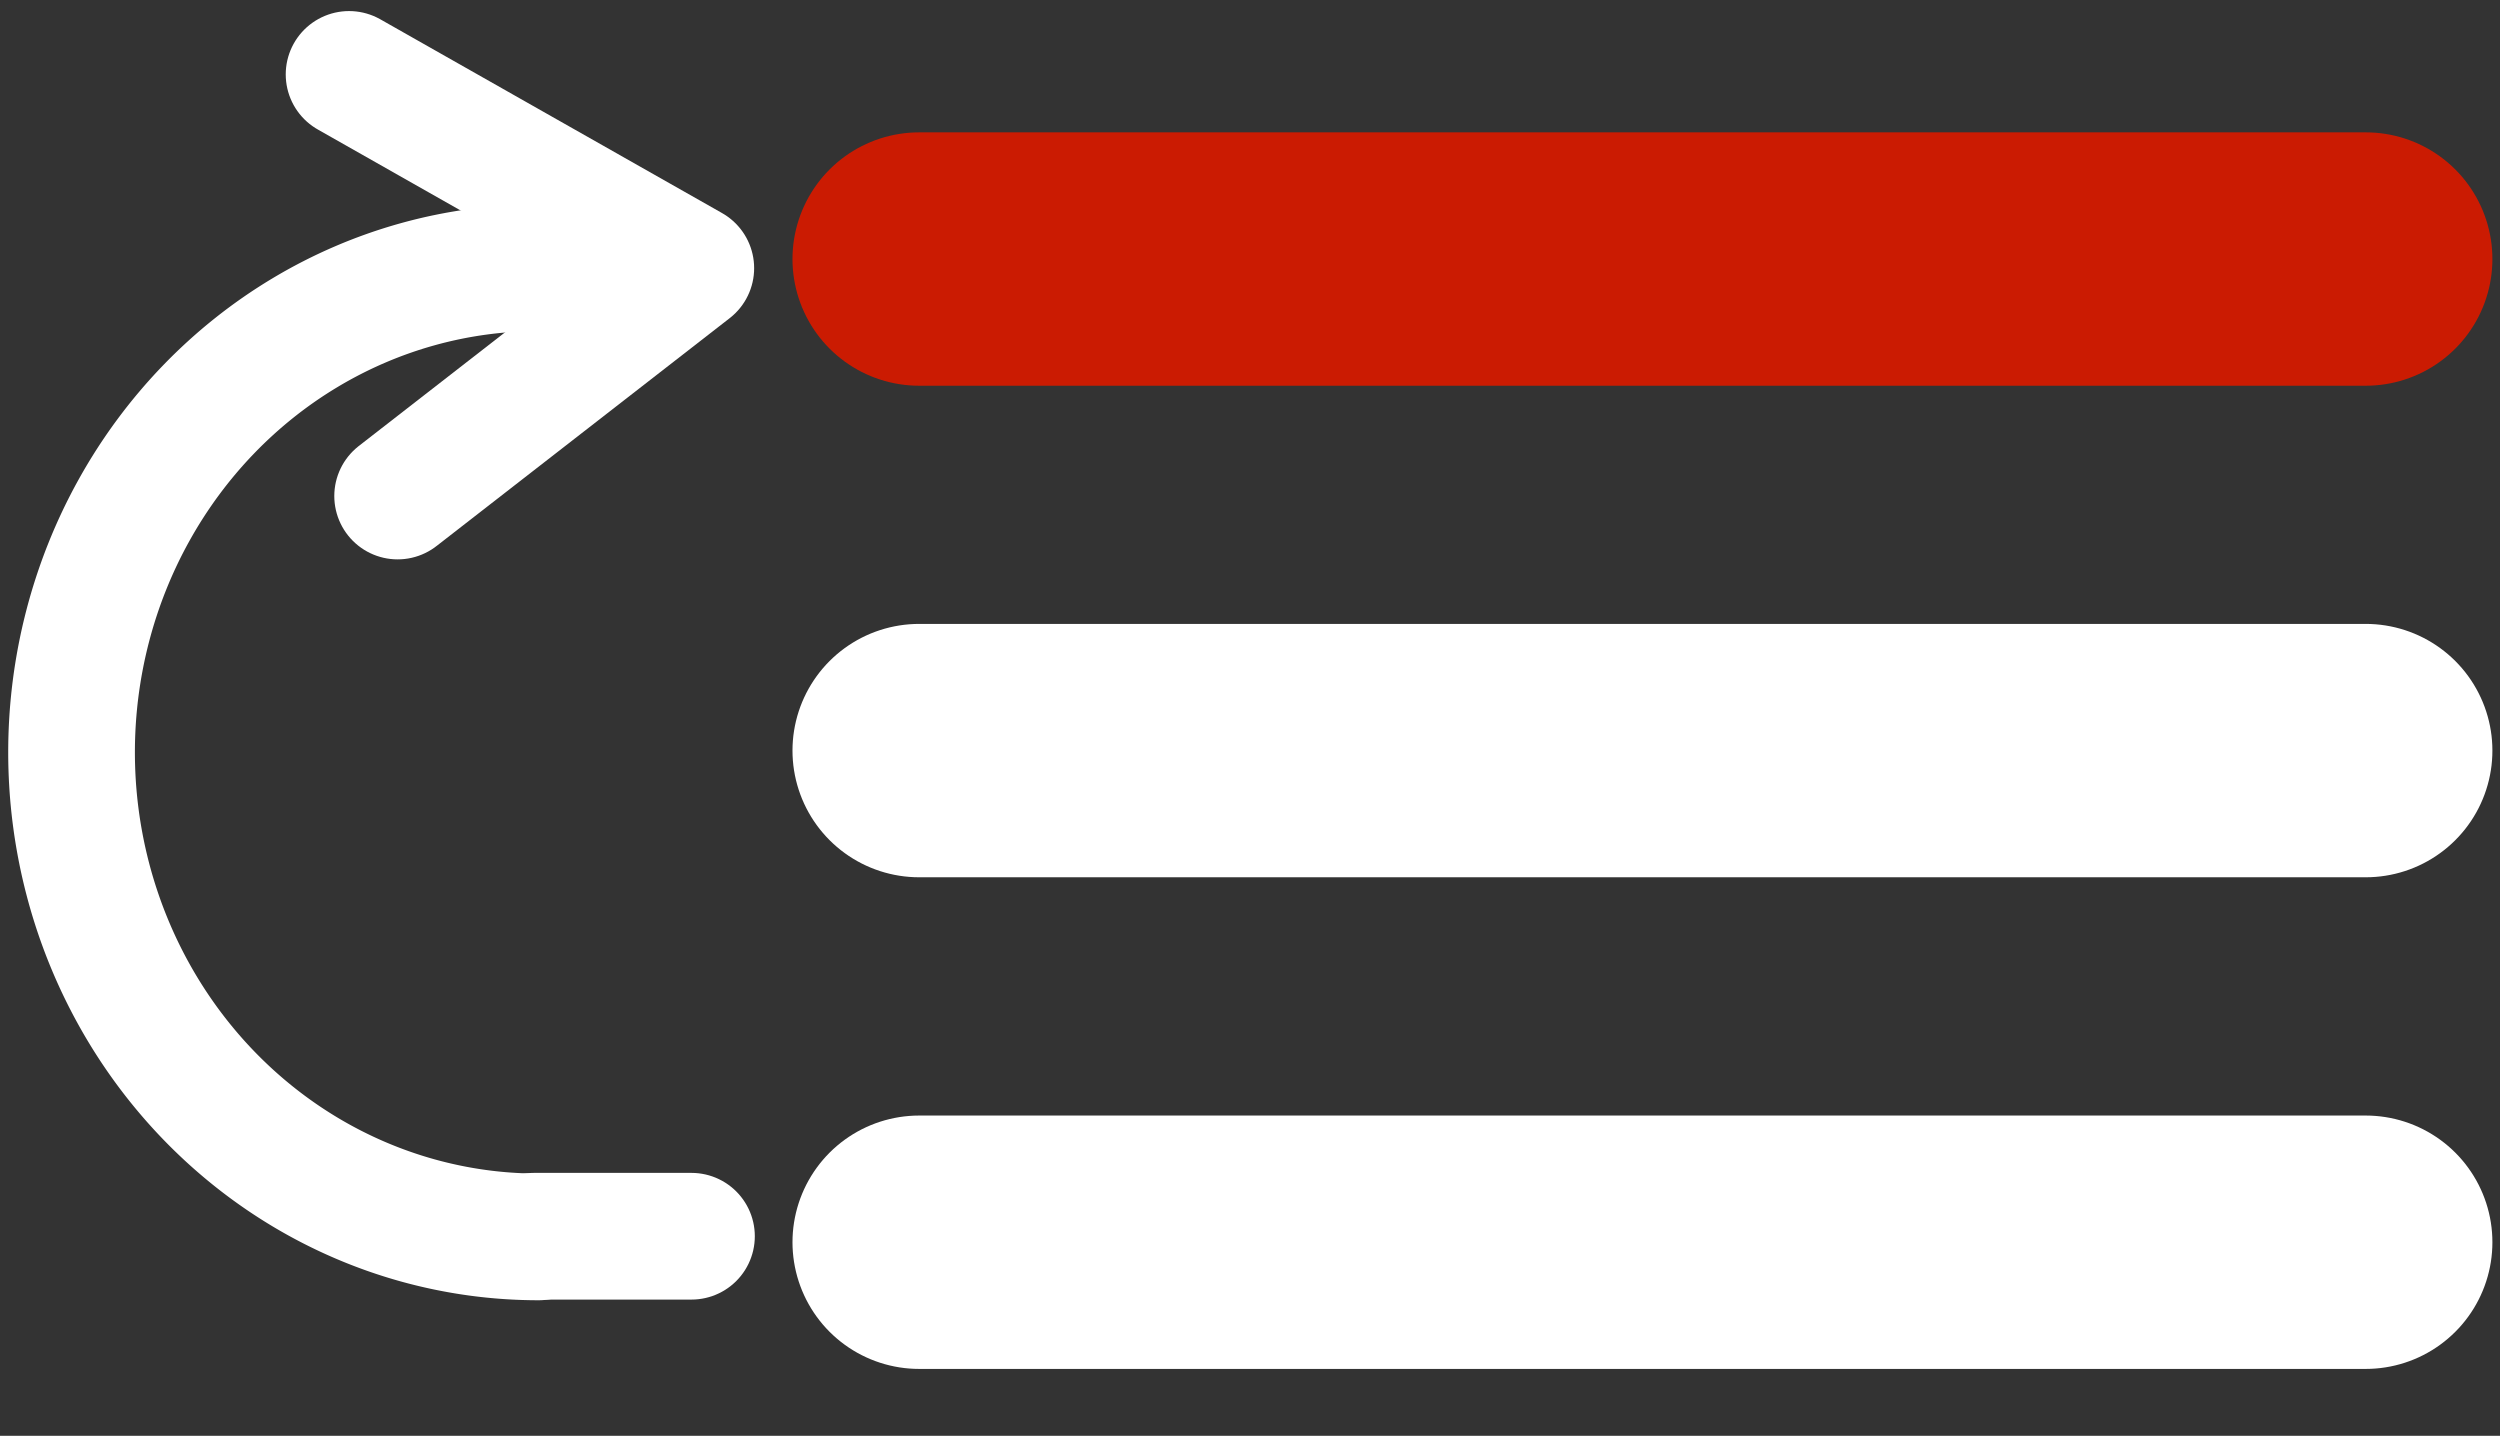 <?xml version="1.0" encoding="UTF-8"?>

<svg
    width="29.6mm"
    height="17mm"
    version="1.1"
    viewBox="0 0 29.6 17"
    xmlns="http://www.w3.org/2000/svg">

 <rect x="0" y="0" width="29.6" height="17" fill="#333333" stroke="none"/>

 <g fill="none" stroke-linecap="round">
  <path d="m10.883 3.067h17.127" stroke="#cb1b02" stroke-width="3"/>
  <g stroke="#FFF">
   <path d="m10.883 8.887h17.127" stroke-width="3"/>
   <path d="m10.883 14.708h17.127" stroke-width="3"/>
   <g stroke-width="1.5">
    <path transform="matrix(0,-1,-1,0,0,0)" d="m-3.17-6.376a5.737 5.529 0 0 1-2.869 4.788 5.737 5.529 0 0 1-5.737-2e-7 5.737 5.529 0 0 1-2.869-4.788" stroke-linejoin="round" stroke-miterlimit="8.5"/>
    <path d="m4.708 5.873 3.471-2.698-4.046-2.294" stroke-linejoin="round"/>
    <path d="m6.322 14.637h1.865"/>
   </g>
  </g>
 </g>
</svg>
